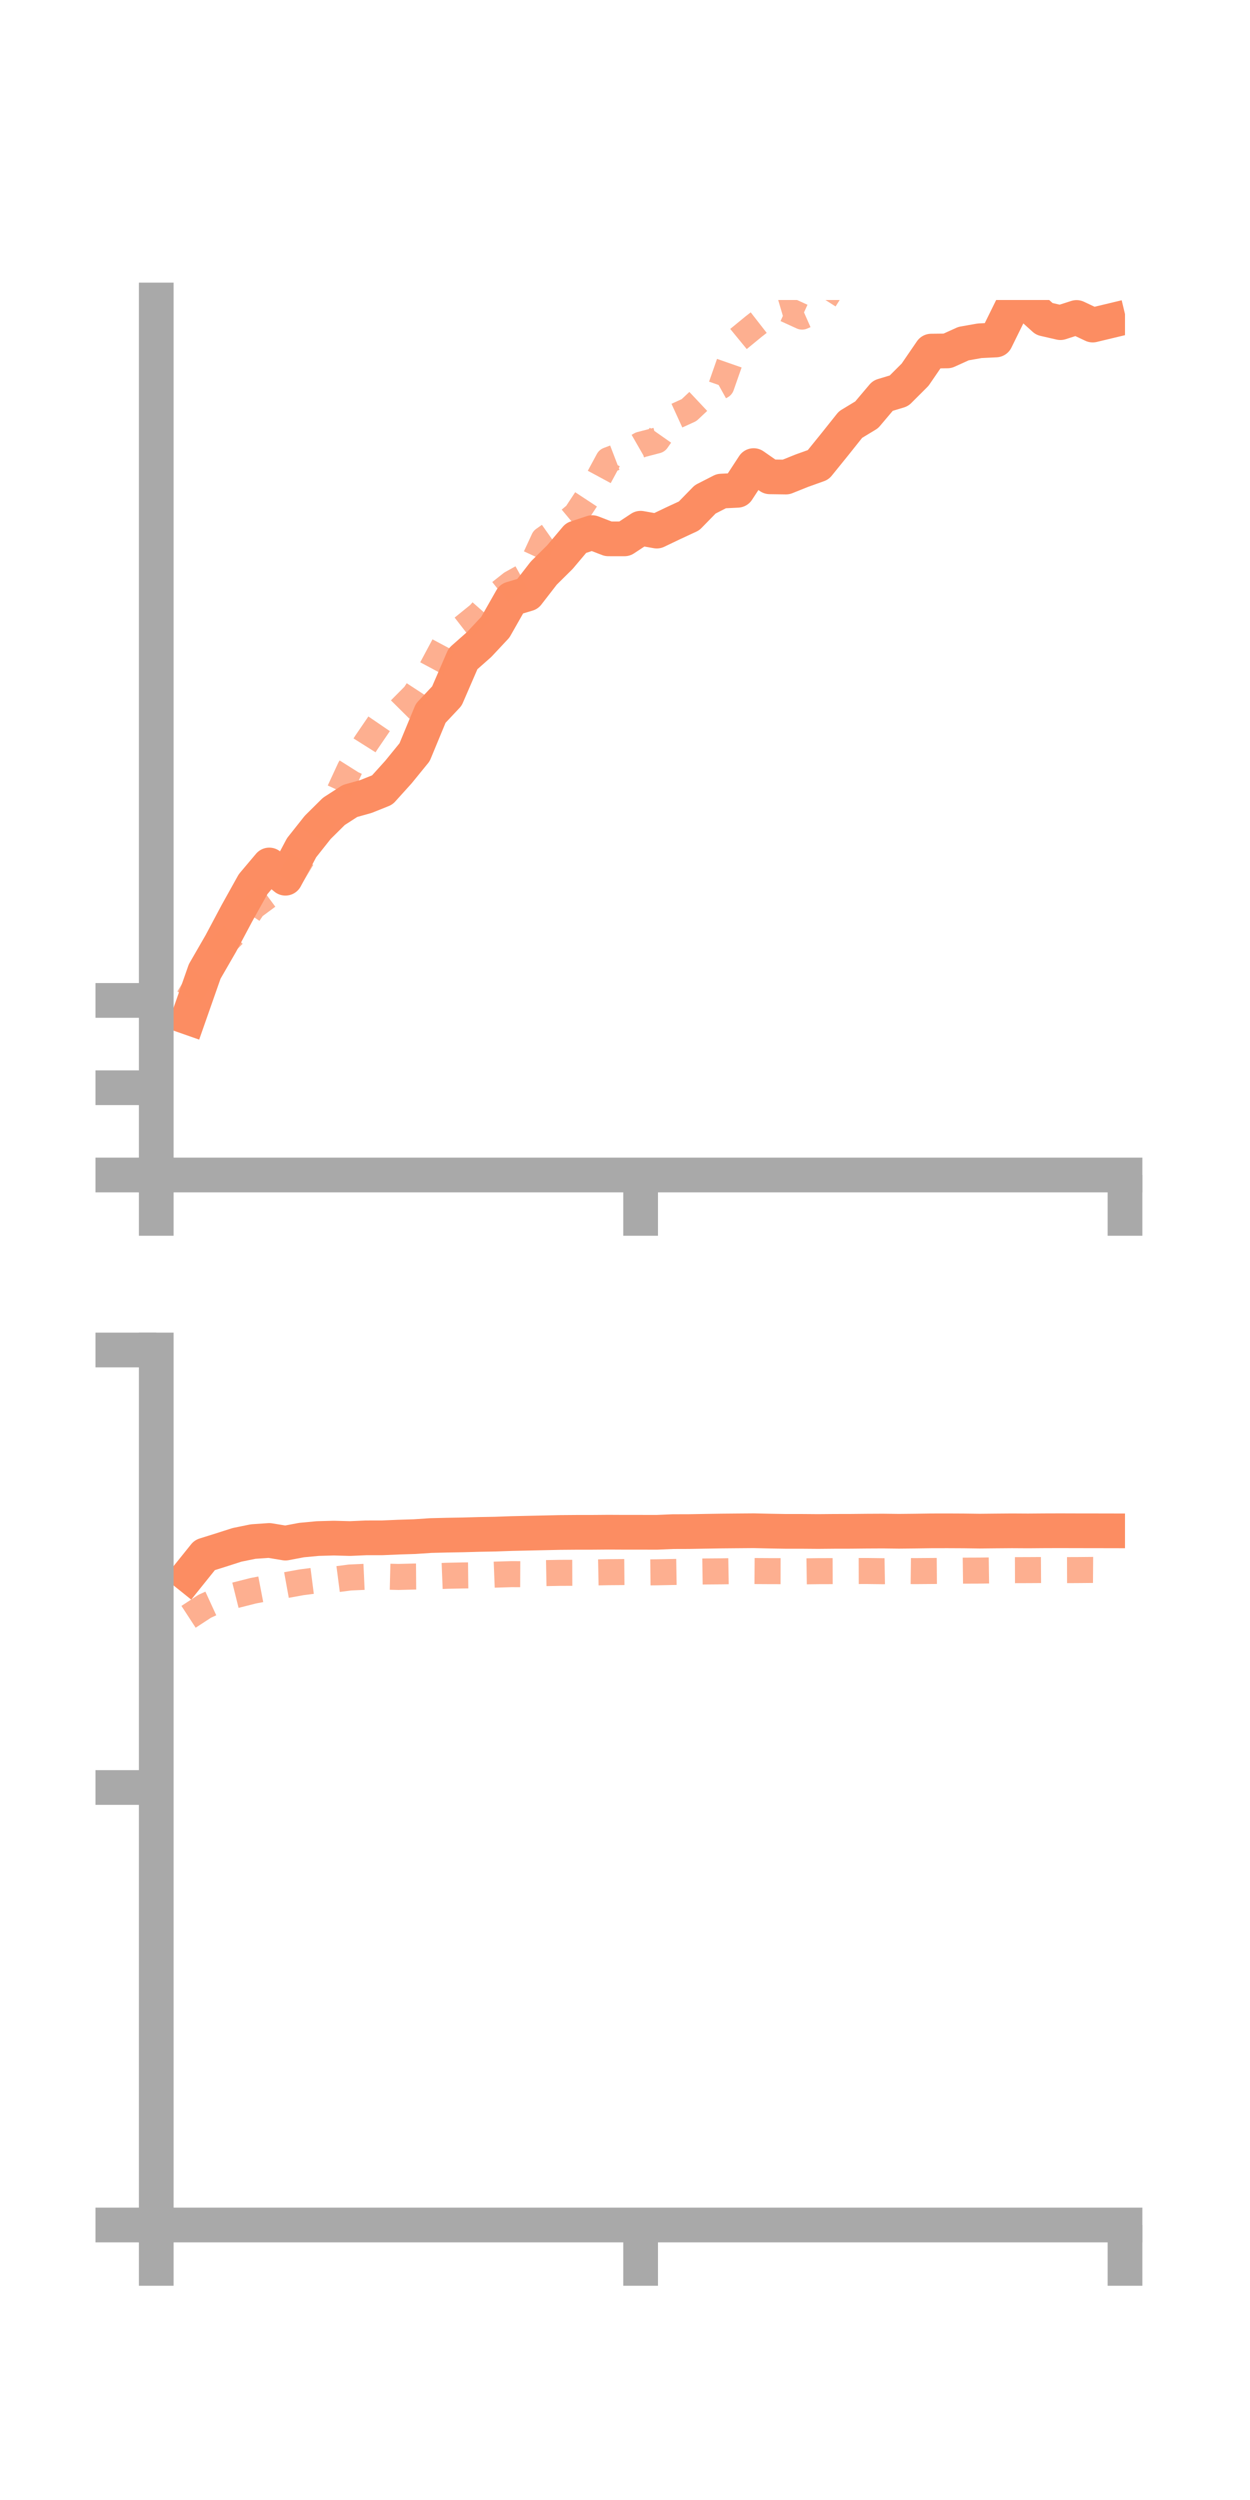 <?xml version="1.0" encoding="utf-8" standalone="no"?>
<!DOCTYPE svg PUBLIC "-//W3C//DTD SVG 1.1//EN"
  "http://www.w3.org/Graphics/SVG/1.1/DTD/svg11.dtd">
<!-- Created with matplotlib (https://matplotlib.org/) -->
<svg height="144pt" version="1.1" viewBox="0 0 72 144" width="72pt" xmlns="http://www.w3.org/2000/svg" xmlns:xlink="http://www.w3.org/1999/xlink">
 <defs>
  <style type="text/css">*{stroke-linecap:butt;stroke-linejoin:round;}</style>
 </defs>
 <g id="figure_1">
  <g id="patch_1">
   <path d="M 0 144 
L 72 144 
L 72 0 
L 0 0 
z
" style="fill:none;"/>
  </g>
  <g id="axes_1">
   <g id="patch_2">
    <path d="M 9 67.68 
L 64.8 67.68 
L 64.8 17.28 
L 9 17.28 
z
" style="fill:none;"/>
   </g>
   <g id="matplotlib.axis_1">
    <g id="xtick_1">
     <g id="line2d_1">
      <defs>
       <path d="M 0 0 
L 0 3.5 
" id="m73ecfe76af" style="stroke:#a9a9a9;stroke-width:2;"/>
      </defs>
      <g>
       <use style="fill:#a9a9a9;stroke:#a9a9a9;stroke-width:2;" x="9" xlink:href="#m73ecfe76af" y="67.68"/>
      </g>
     </g>
    </g>
    <g id="xtick_2">
     <g id="line2d_2">
      <g>
       <use style="fill:#a9a9a9;stroke:#a9a9a9;stroke-width:2;" x="36.9" xlink:href="#m73ecfe76af" y="67.68"/>
      </g>
     </g>
    </g>
    <g id="xtick_3">
     <g id="line2d_3">
      <g>
       <use style="fill:#a9a9a9;stroke:#a9a9a9;stroke-width:2;" x="64.8" xlink:href="#m73ecfe76af" y="67.68"/>
      </g>
     </g>
    </g>
   </g>
   <g id="matplotlib.axis_2">
    <g id="ytick_1">
     <g id="line2d_4">
      <defs>
       <path d="M 0 0 
L -3.5 0 
" id="m91e6c2ea88" style="stroke:#a9a9a9;stroke-width:2;"/>
      </defs>
      <g>
       <use style="fill:#a9a9a9;stroke:#a9a9a9;stroke-width:2;" x="9" xlink:href="#m91e6c2ea88" y="67.68"/>
      </g>
     </g>
    </g>
    <g id="ytick_2">
     <g id="line2d_5">
      <g>
       <use style="fill:#a9a9a9;stroke:#a9a9a9;stroke-width:2;" x="9" xlink:href="#m91e6c2ea88" y="62.653"/>
      </g>
     </g>
    </g>
    <g id="ytick_3">
     <g id="line2d_6">
      <g>
       <use style="fill:#a9a9a9;stroke:#a9a9a9;stroke-width:2;" x="9" xlink:href="#m91e6c2ea88" y="57.625"/>
      </g>
     </g>
    </g>
   </g>
   <g id="line2d_7">
    <path clip-path="url(#pac2cd7b92d)" d="M 10.86 58.608 
L 11.79 55.956 
L 12.72 54.344 
L 13.65 52.596 
L 14.58 50.926 
L 15.51 49.823 
L 16.44 50.586 
L 17.37 48.831 
L 18.3 47.657 
L 19.23 46.736 
L 20.16 46.136 
L 21.09 45.875 
L 22.02 45.501 
L 22.95 44.471 
L 23.88 43.329 
L 24.81 41.082 
L 25.74 40.092 
L 26.67 37.945 
L 27.6 37.123 
L 28.53 36.129 
L 29.46 34.492 
L 30.39 34.213 
L 31.32 33.012 
L 32.25 32.091 
L 33.18 30.988 
L 34.11 30.679 
L 35.04 31.038 
L 35.97 31.039 
L 36.9 30.426 
L 37.83 30.592 
L 38.76 30.147 
L 39.69 29.715 
L 40.62 28.763 
L 41.55 28.287 
L 42.48 28.242 
L 43.41 26.818 
L 44.34 27.465 
L 45.27 27.479 
L 46.2 27.106 
L 47.13 26.773 
L 48.06 25.624 
L 48.99 24.457 
L 49.92 23.893 
L 50.85 22.793 
L 51.78 22.511 
L 52.71 21.582 
L 53.64 20.224 
L 54.57 20.213 
L 55.5 19.792 
L 56.43 19.628 
L 57.36 19.583 
L 58.29 17.694 
L 59.22 17.531 
L 60.15 18.371 
L 61.08 18.585 
L 62.01 18.286 
L 62.94 18.724 
L 63.87 18.501 
" style="fill:none;stroke:#fc8d62;stroke-linecap:square;stroke-width:2;"/>
   </g>
   <g id="line2d_8">
    <path clip-path="url(#pac2cd7b92d)" d="M 10.86 57.496 
L 11.79 55.949 
L 12.72 54.565 
L 13.65 53.626 
L 14.58 52.239 
L 15.51 51.552 
L 16.44 51.039 
L 17.37 49.486 
L 18.3 47.621 
L 19.23 46.271 
L 20.16 44.26 
L 21.09 42.786 
L 22.02 41.424 
L 22.95 40.97 
L 23.88 40.032 
L 24.81 38.607 
L 25.74 36.867 
L 26.67 36.147 
L 27.6 35.394 
L 28.53 34.342 
L 29.46 33.606 
L 30.39 33.088 
L 31.32 31.073 
L 32.25 30.417 
L 33.18 29.64 
L 34.11 28.227 
L 35.04 26.504 
L 35.97 26.147 
L 36.9 25.613 
L 37.83 25.371 
L 38.76 24.046 
L 39.69 23.621 
L 40.62 22.747 
L 41.55 22.231 
L 42.48 19.573 
L 43.41 18.81 
L 44.34 18.086 
L 45.27 17.812 
L 46.2 18.237 
L 47.13 17.826 
L 48.06 16.364 
L 48.99 15.177 
L 49.92 15.288 
L 50.85 15.276 
L 51.78 12.437 
L 52.71 13.421 
L 53.64 13.509 
L 54.57 13.526 
L 55.5 13.033 
L 56.43 12.456 
L 57.36 12.252 
L 58.29 11.192 
L 59.22 8.924 
L 60.15 7.999 
L 61.08 7.71 
L 62.01 7.51 
L 62.94 6.82 
L 63.87 5.661 
" style="fill:none;stroke:#fc8d62;stroke-dasharray:1.5,1.5;stroke-dashoffset:0;stroke-opacity:0.7;stroke-width:1.5;"/>
   </g>
   <g id="patch_3">
    <path d="M 9 67.68 
L 9 17.28 
" style="fill:none;stroke:#a9a9a9;stroke-linecap:square;stroke-linejoin:miter;stroke-width:2;"/>
   </g>
   <g id="patch_4">
    <path d="M 64.8 67.68 
L 64.8 17.28 
" style="fill:none;"/>
   </g>
   <g id="patch_5">
    <path d="M 9 67.68 
L 64.8 67.68 
" style="fill:none;stroke:#a9a9a9;stroke-linecap:square;stroke-linejoin:miter;stroke-width:2;"/>
   </g>
   <g id="patch_6">
    <path d="M 9 17.28 
L 64.8 17.28 
" style="fill:none;"/>
   </g>
  </g>
  <g id="axes_2">
   <g id="patch_7">
    <path d="M 9 128.16 
L 64.8 128.16 
L 64.8 77.76 
L 9 77.76 
z
" style="fill:none;"/>
   </g>
   <g id="matplotlib.axis_3">
    <g id="xtick_4">
     <g id="line2d_9">
      <g>
       <use style="fill:#a9a9a9;stroke:#a9a9a9;stroke-width:2;" x="9" xlink:href="#m73ecfe76af" y="128.16"/>
      </g>
     </g>
    </g>
    <g id="xtick_5">
     <g id="line2d_10">
      <g>
       <use style="fill:#a9a9a9;stroke:#a9a9a9;stroke-width:2;" x="36.9" xlink:href="#m73ecfe76af" y="128.16"/>
      </g>
     </g>
    </g>
    <g id="xtick_6">
     <g id="line2d_11">
      <g>
       <use style="fill:#a9a9a9;stroke:#a9a9a9;stroke-width:2;" x="64.8" xlink:href="#m73ecfe76af" y="128.16"/>
      </g>
     </g>
    </g>
   </g>
   <g id="matplotlib.axis_4">
    <g id="ytick_4">
     <g id="line2d_12">
      <g>
       <use style="fill:#a9a9a9;stroke:#a9a9a9;stroke-width:2;" x="9" xlink:href="#m91e6c2ea88" y="128.16"/>
      </g>
     </g>
    </g>
    <g id="ytick_5">
     <g id="line2d_13">
      <g>
       <use style="fill:#a9a9a9;stroke:#a9a9a9;stroke-width:2;" x="9" xlink:href="#m91e6c2ea88" y="102.96"/>
      </g>
     </g>
    </g>
    <g id="ytick_6">
     <g id="line2d_14">
      <g>
       <use style="fill:#a9a9a9;stroke:#a9a9a9;stroke-width:2;" x="9" xlink:href="#m91e6c2ea88" y="77.76"/>
      </g>
     </g>
    </g>
   </g>
   <g id="line2d_15">
    <path clip-path="url(#p3418750073)" d="M 10.86 90.732 
L 11.79 89.574 
L 12.72 89.283 
L 13.65 88.984 
L 14.58 88.794 
L 15.51 88.73 
L 16.44 88.884 
L 17.37 88.708 
L 18.3 88.621 
L 19.23 88.595 
L 20.16 88.621 
L 21.09 88.58 
L 22.02 88.579 
L 22.95 88.539 
L 23.88 88.51 
L 24.81 88.448 
L 25.74 88.425 
L 26.67 88.409 
L 27.6 88.383 
L 28.53 88.366 
L 29.46 88.333 
L 30.39 88.312 
L 31.32 88.292 
L 32.25 88.271 
L 33.18 88.263 
L 34.11 88.262 
L 35.04 88.254 
L 35.97 88.259 
L 36.9 88.259 
L 37.83 88.261 
L 38.76 88.222 
L 39.69 88.219 
L 40.62 88.202 
L 41.55 88.187 
L 42.48 88.178 
L 43.41 88.17 
L 44.34 88.191 
L 45.27 88.207 
L 46.2 88.207 
L 47.13 88.215 
L 48.06 88.206 
L 48.99 88.204 
L 49.92 88.194 
L 50.85 88.189 
L 51.78 88.201 
L 52.71 88.191 
L 53.64 88.177 
L 54.57 88.175 
L 55.5 88.18 
L 56.43 88.193 
L 57.36 88.183 
L 58.29 88.175 
L 59.22 88.181 
L 60.15 88.173 
L 61.08 88.17 
L 62.01 88.173 
L 62.94 88.174 
L 63.87 88.176 
" style="fill:none;stroke:#fc8d62;stroke-linecap:square;stroke-width:2;"/>
   </g>
   <g id="line2d_16">
    <path clip-path="url(#p3418750073)" d="M 10.86 93.129 
L 11.79 92.522 
L 12.72 92.095 
L 13.65 91.864 
L 14.58 91.628 
L 15.51 91.45 
L 16.44 91.309 
L 17.37 91.14 
L 18.3 91.021 
L 19.23 90.985 
L 20.16 90.864 
L 21.09 90.822 
L 22.02 90.809 
L 22.95 90.832 
L 23.88 90.809 
L 24.81 90.802 
L 25.74 90.765 
L 26.67 90.746 
L 27.6 90.736 
L 28.53 90.699 
L 29.46 90.671 
L 30.39 90.675 
L 31.32 90.613 
L 32.25 90.596 
L 33.18 90.593 
L 34.11 90.576 
L 35.04 90.558 
L 35.97 90.55 
L 36.9 90.576 
L 37.83 90.565 
L 38.76 90.546 
L 39.69 90.531 
L 40.62 90.517 
L 41.55 90.509 
L 42.48 90.493 
L 43.41 90.492 
L 44.34 90.498 
L 45.27 90.5 
L 46.2 90.512 
L 47.13 90.499 
L 48.06 90.496 
L 48.99 90.493 
L 49.92 90.49 
L 50.85 90.502 
L 51.78 90.486 
L 52.71 90.497 
L 53.64 90.489 
L 54.57 90.482 
L 55.5 90.47 
L 56.43 90.466 
L 57.36 90.453 
L 58.29 90.442 
L 59.22 90.439 
L 60.15 90.433 
L 61.08 90.44 
L 62.01 90.437 
L 62.94 90.428 
L 63.87 90.435 
" style="fill:none;stroke:#fc8d62;stroke-dasharray:1.5,1.5;stroke-dashoffset:0;stroke-opacity:0.7;stroke-width:1.5;"/>
   </g>
   <g id="patch_8">
    <path d="M 9 128.16 
L 9 77.76 
" style="fill:none;stroke:#a9a9a9;stroke-linecap:square;stroke-linejoin:miter;stroke-width:2;"/>
   </g>
   <g id="patch_9">
    <path d="M 64.8 128.16 
L 64.8 77.76 
" style="fill:none;"/>
   </g>
   <g id="patch_10">
    <path d="M 9 128.16 
L 64.8 128.16 
" style="fill:none;stroke:#a9a9a9;stroke-linecap:square;stroke-linejoin:miter;stroke-width:2;"/>
   </g>
   <g id="patch_11">
    <path d="M 9 77.76 
L 64.8 77.76 
" style="fill:none;"/>
   </g>
  </g>
 </g>
 <defs>
  <clipPath id="pac2cd7b92d">
   <rect height="50.4" width="55.8" x="9" y="17.28"/>
  </clipPath>
  <clipPath id="p3418750073">
   <rect height="50.4" width="55.8" x="9" y="77.76"/>
  </clipPath>
 </defs>
</svg>
